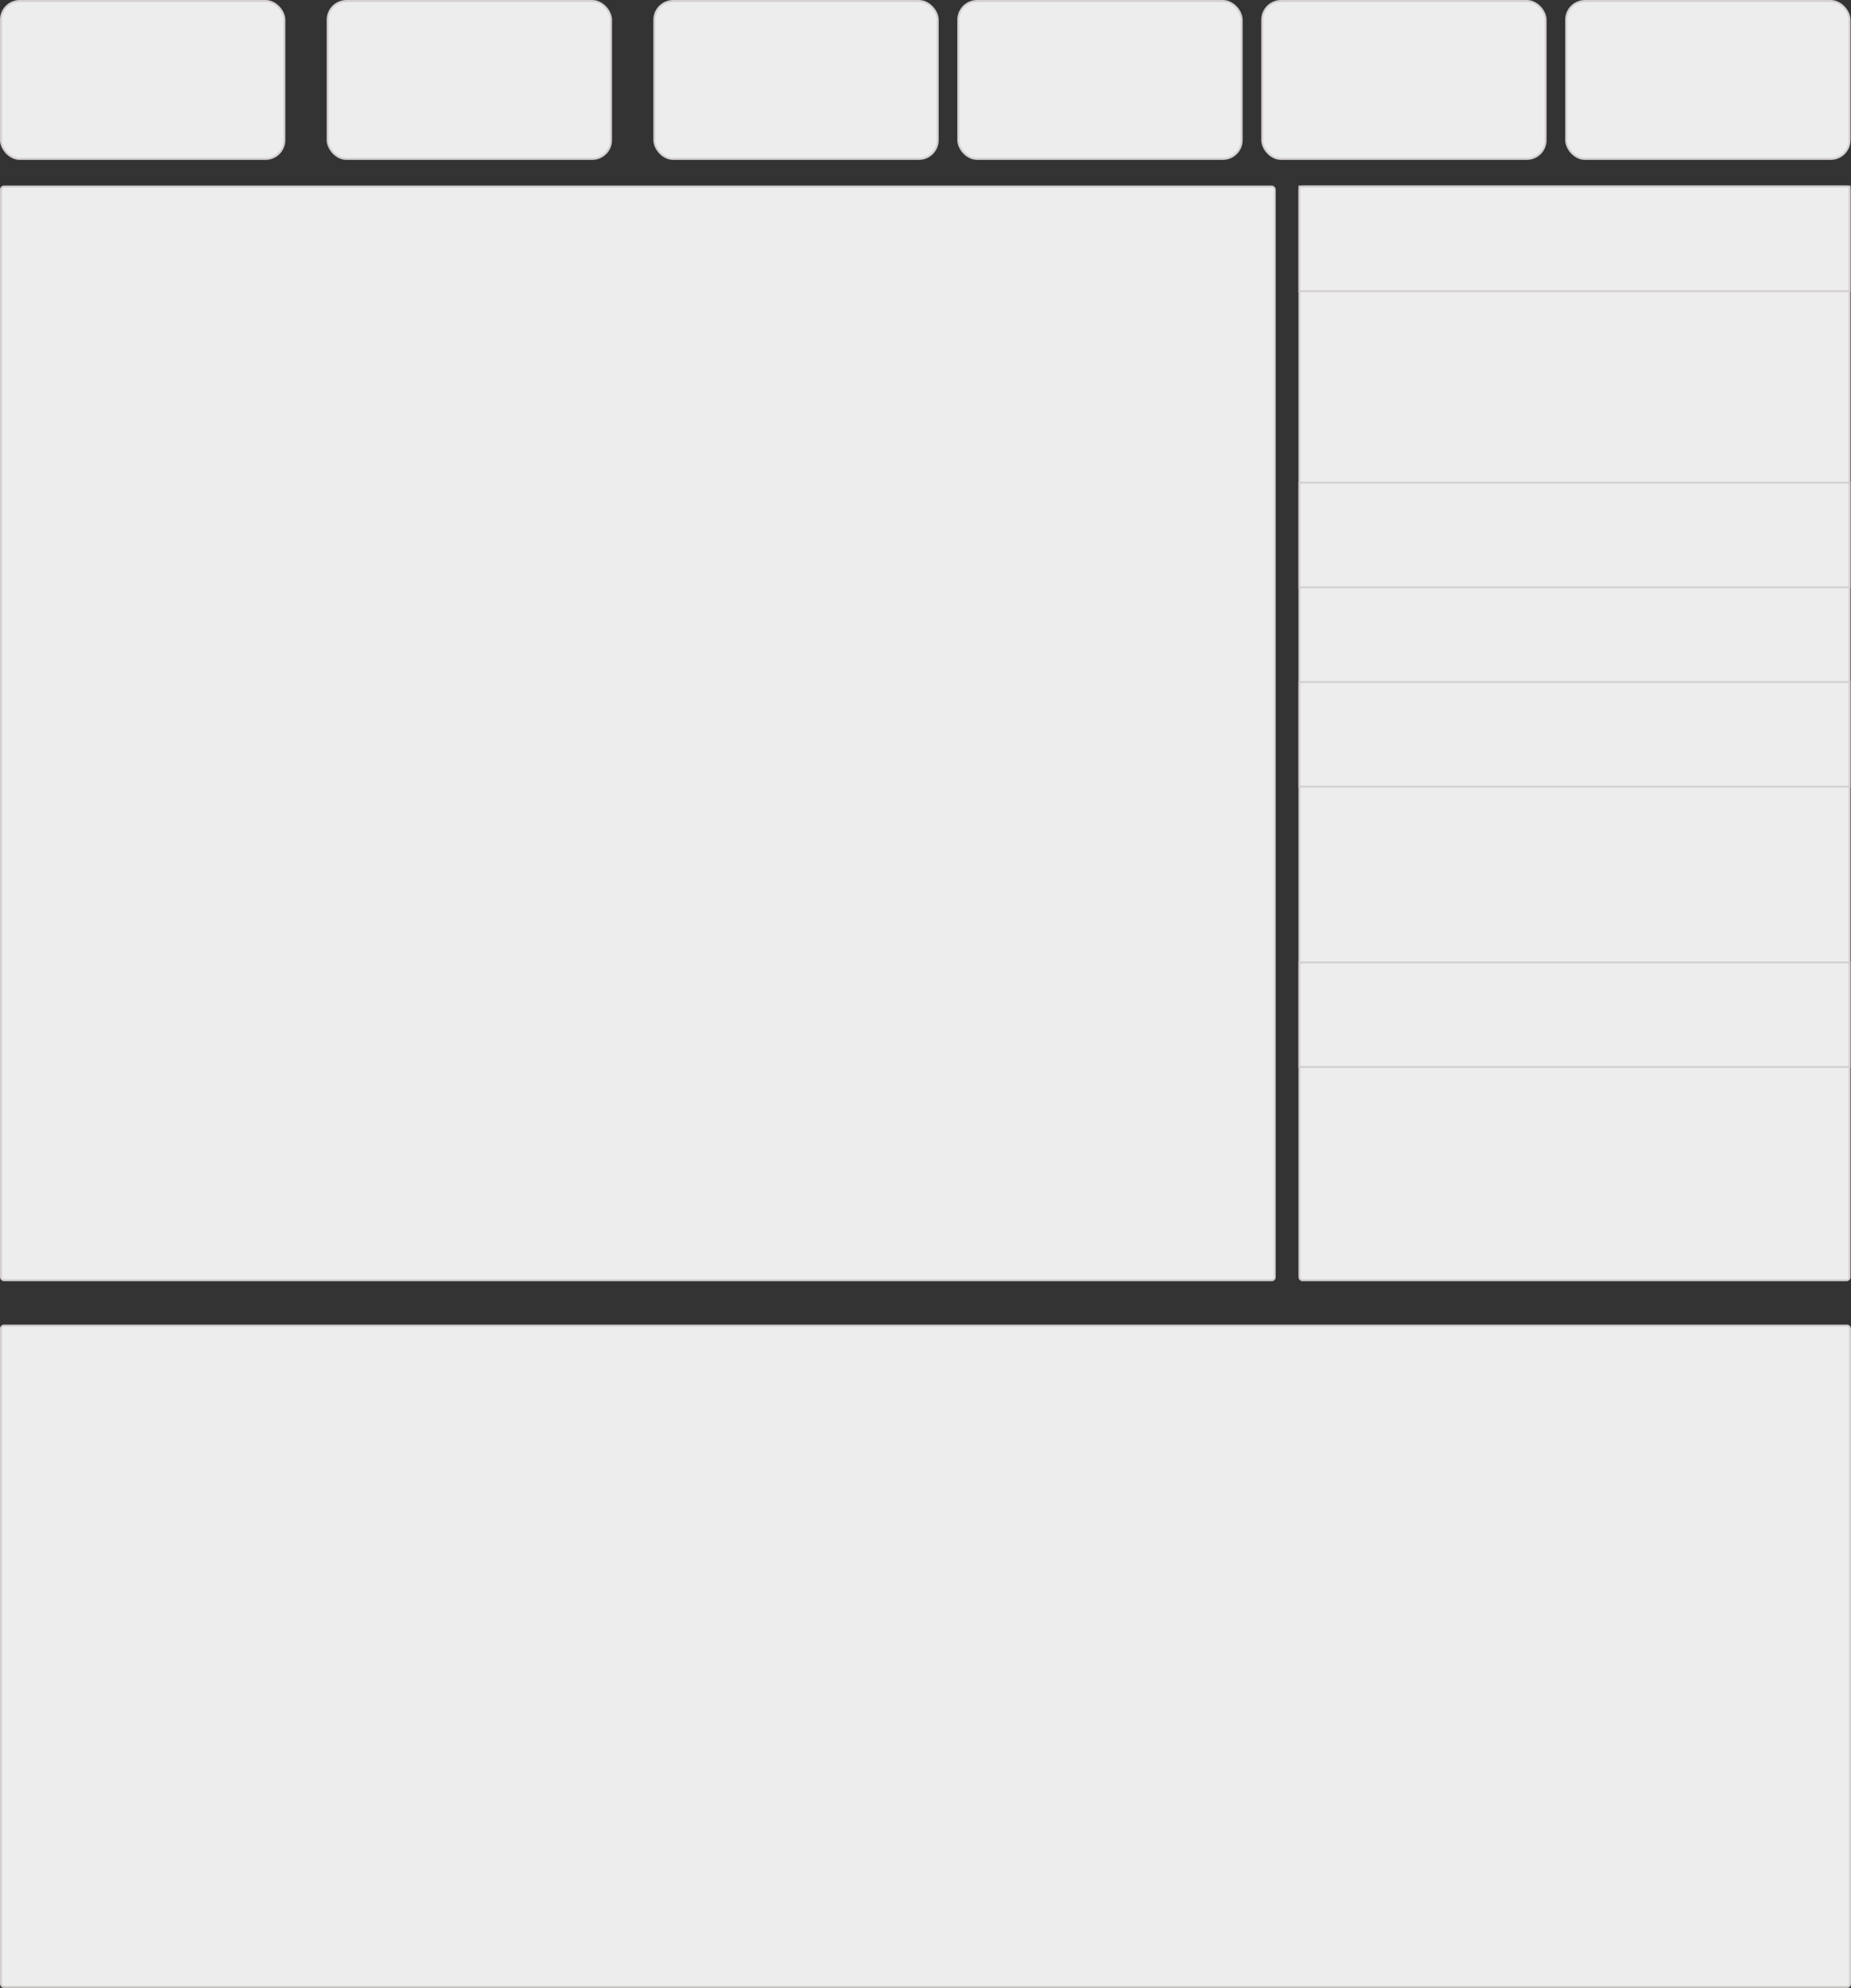 <svg width="938" height="1007" viewBox="0 0 938 1007" fill="none" xmlns="http://www.w3.org/2000/svg">
<rect x="0" y="0" width="938" height="1007" fill="#333333" stroke="none"/>
<rect x="0.5" y="0.5" width="143.593" height="80" rx="9.5" fill="#EDEDED" stroke="#D5D0D0"/>
<rect x="0.5" y="94.5" width="645.477" height="554" rx="1.5" fill="#EDEDED" stroke="#D5D0D0"/>
<rect x="658.502" y="94.5" width="278.756" height="554" rx="1.5" fill="#EDEDED" stroke="#D5D0D0"/>
<rect x="0.5" y="671.5" width="937" height="335" rx="1.5" fill="#EDEDED" stroke="#D5D0D0"/>
<rect x="166.048" y="0.5" width="143.593" height="80" rx="9.5" fill="#EDEDED" stroke="#D5D0D0"/>
<rect x="331.597" y="0.5" width="143.593" height="80" rx="9.5" fill="#EDEDED" stroke="#D5D0D0"/>
<rect x="485.619" y="0.5" width="143.593" height="80" rx="9.5" fill="#EDEDED" stroke="#D5D0D0"/>
<rect x="639.642" y="0.5" width="143.593" height="80" rx="9.5" fill="#EDEDED" stroke="#D5D0D0"/>
<rect x="658.502" y="94.5" width="278.756" height="53" fill="#EDEDED" stroke="#D5D0D0"/>
<rect x="658.502" y="244.5" width="278.756" height="53" fill="#EDEDED" stroke="#D5D0D0"/>
<rect x="658.502" y="345.5" width="278.756" height="53" fill="#EDEDED" stroke="#D5D0D0"/>
<rect x="658.502" y="487.5" width="278.756" height="53" fill="#EDEDED" stroke="#D5D0D0"/>
<rect x="793.665" y="0.5" width="143.593" height="80" rx="9.5" fill="#EDEDED" stroke="#D5D0D0"/>
</svg>
